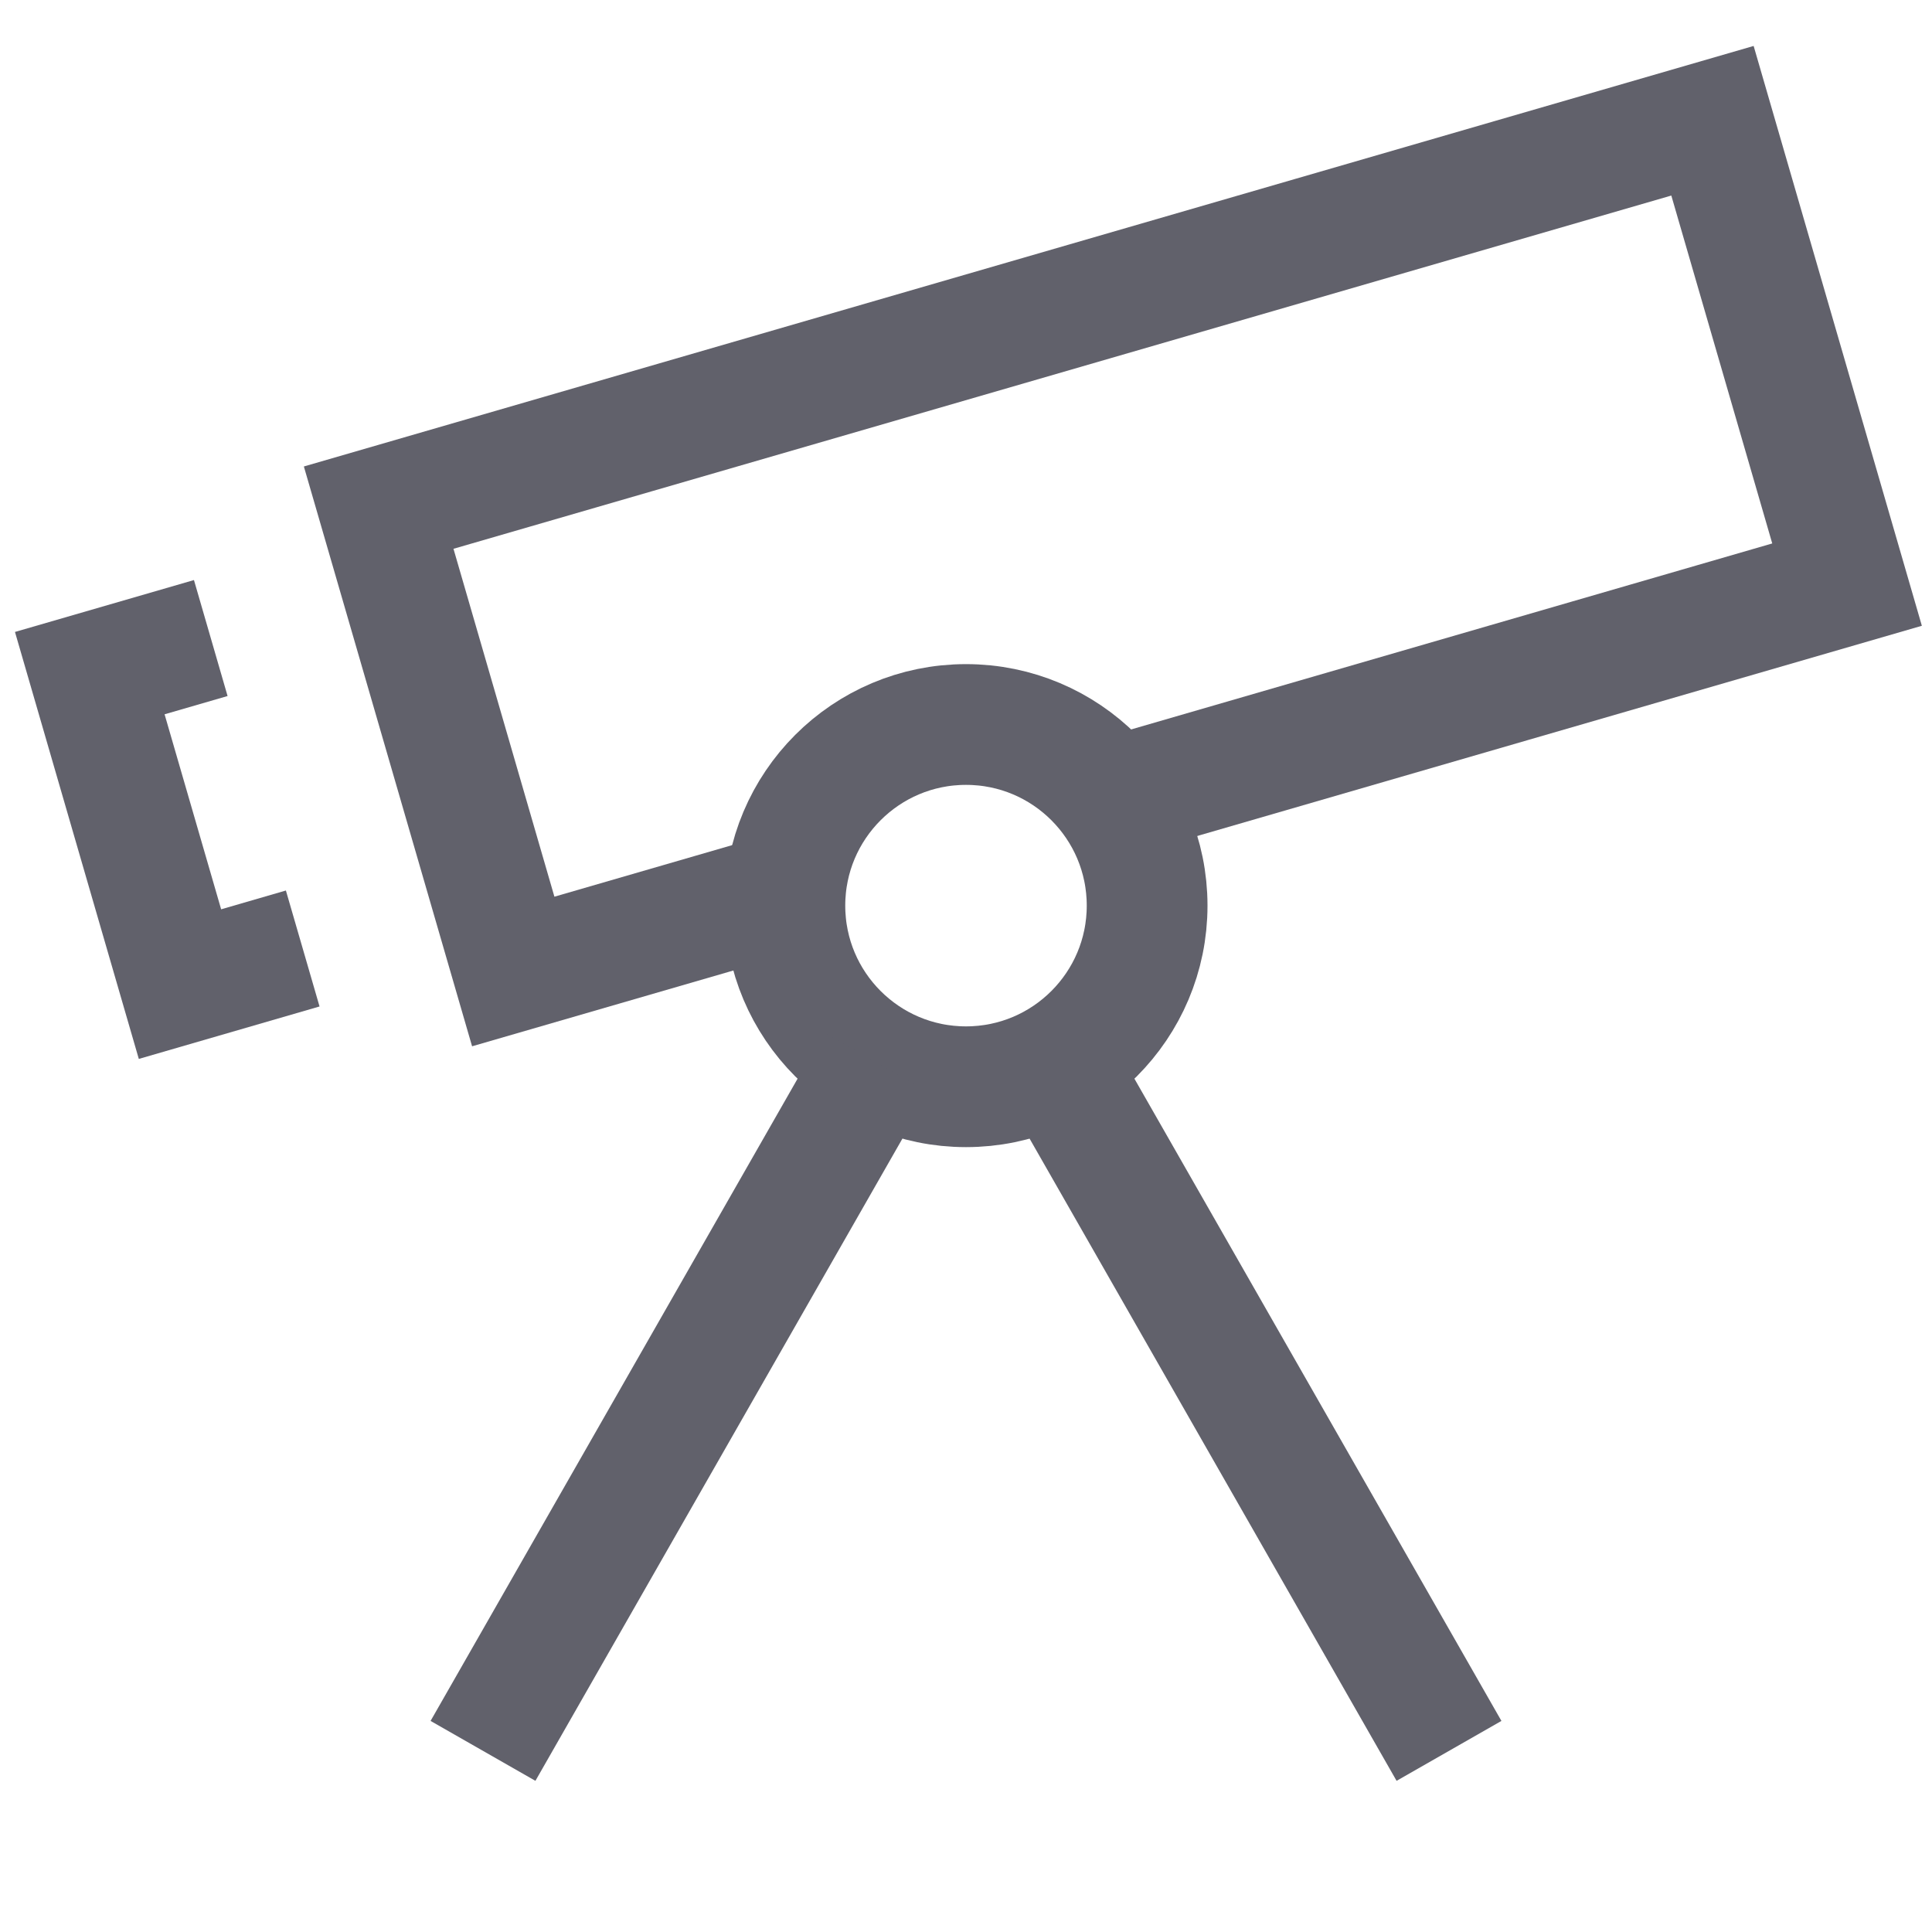 <svg xmlns="http://www.w3.org/2000/svg" height="32" width="32" viewBox="0 0 32 32"><polyline points="13 14.786 8.501 16.091 6.272 8.408 28.364 2 30.593 9.683 18.411 13.217" fill="none" stroke="#61616b" stroke-width="2" data-cap="butt"></polyline><polyline points="5.014 15.71 2.981 16.3 1.487 11.149 3.491 10.568" fill="none" stroke="#61616b" stroke-width="2"></polyline><circle cx="16" cy="15" r="3" fill="none" stroke="#61616b" stroke-width="2" data-color="color-2"></circle><line x1="14.514" y1="17.601" x2="8" y2="29" fill="none" stroke="#61616b" stroke-width="2" data-color="color-2"></line><line x1="17.486" y1="17.601" x2="24" y2="29" fill="none" stroke="#61616b" stroke-width="2" data-color="color-2"></line></svg>